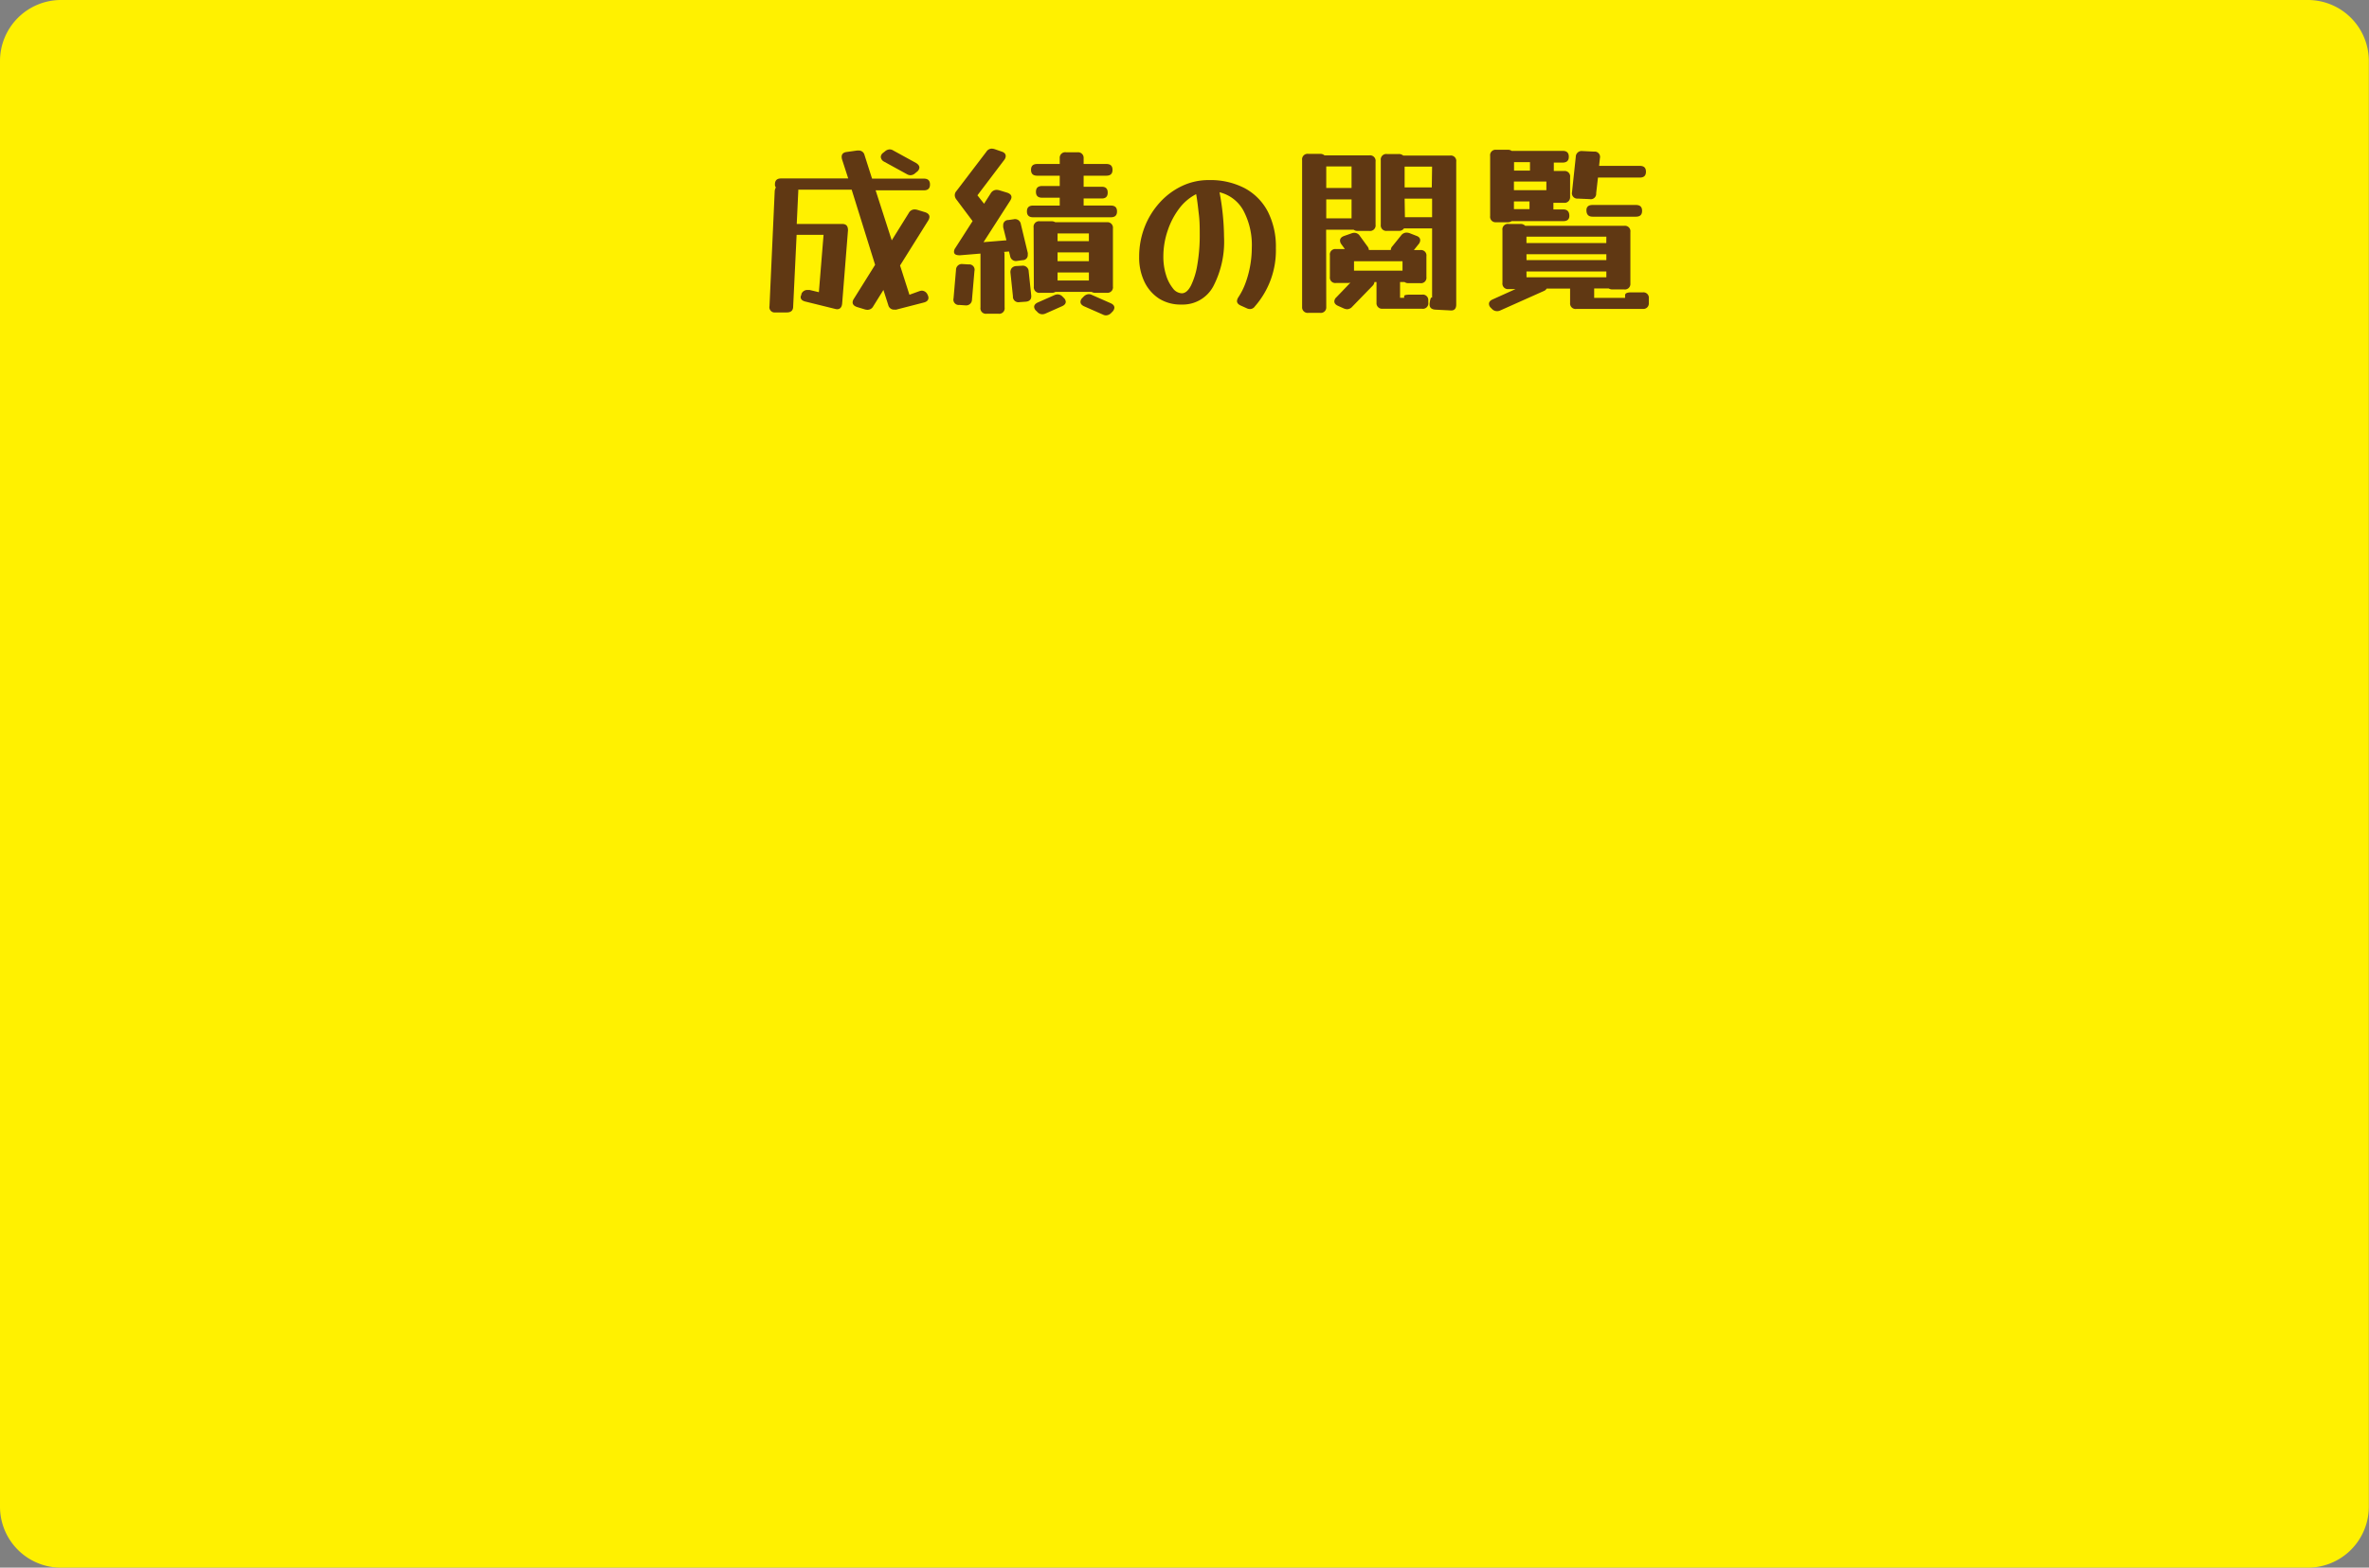 <?xml version="1.0" encoding="UTF-8"?>
<svg xmlns="http://www.w3.org/2000/svg" onmouseup="{ if(window.parent.document.onmouseup) window.parent.document.onmouseup(arguments[0]);}" viewBox="0 0 404.44 267.68"><rect x="0" y="0" width="404.44" height="267.68" fill="#808080" stroke="none"/><defs><style>.cls-1{fill:#fff100;}.cls-2{fill:#603813;}</style></defs><g data-name="Layer 2" id="Layer_2"><g id="backlog"><g data-name="2023 jp" id="_2023_jp"><g data-name="View Grades PBI" id="View_Grades_PBI"><path data-cppathid="10000" d="M10.41,0H394a10.41,10.41,0,0,1,10.41,10.41h0V257.27A10.41,10.41,0,0,1,394,267.68H10.41A10.41,10.41,0,0,1,0,257.27H0V10.42A10.42,10.42,0,0,1,10.41,0Z" class="cls-1" data-name="big sticky" id="big_sticky"/><path data-cppathid="10001" d="M135.41,52.35c0,.67-.38,1-1.09,1l-1.95,0a.9.9,0,0,1-1-1.08l.89-19.62a1.46,1.46,0,0,1,.2-.64.81.81,0,0,1-.16-.54q0-1,1.05-1h11.46l-1.06-3.27a1.91,1.91,0,0,1-.06-.41c0-.49.29-.77.86-.84l1.79-.25.15,0h.11a1,1,0,0,1,1,.8l1.28,4h8.83c.71,0,1.06.32,1.06,1s-.35,1-1.06,1h-8.22l2.75,8.54,2.91-4.67a1.12,1.12,0,0,1,1-.61,1.91,1.91,0,0,1,.42.06l1.38.42c.49.17.73.44.73.8a1.29,1.29,0,0,1-.19.58l-4.83,7.71,1.6,5L157,49.7a2.27,2.27,0,0,1,.35-.07,1.1,1.1,0,0,1,1,.68,1.32,1.32,0,0,1,.16.51c0,.42-.26.7-.77.83L153,52.87a.58.58,0,0,1-.19,0h-.16a1,1,0,0,1-1-.77l-.83-2.59-1.73,2.78a1.1,1.1,0,0,1-1,.61,1.91,1.91,0,0,1-.41-.06l-1.38-.42c-.49-.17-.74-.44-.74-.8a1.18,1.18,0,0,1,.2-.58l3.64-5.82L145.4,32.39h-9.12a1.83,1.83,0,0,1,0,.35l-.26,5.5h7.75c.72,0,1,.37,1,1.09l-1,12.54q-.11.93-.87.93a1.9,1.9,0,0,1-.35-.06l-5.06-1.25c-.53-.13-.8-.38-.8-.77a.51.51,0,0,1,.05-.22,1.23,1.23,0,0,0,.08-.23l0-.09a1.09,1.09,0,0,1,1-.67h.19l.19,0,1.6.38.8-9.79H136Zm21-24.51c.37.24.55.49.55.77a1,1,0,0,1-.39.7l-.32.26a1.24,1.24,0,0,1-.83.35,1.32,1.32,0,0,1-.61-.19l-3.9-2.14a1,1,0,0,1-.54-.77.91.91,0,0,1,.38-.71l.32-.25a1.26,1.26,0,0,1,.83-.35,1.17,1.17,0,0,1,.61.19Z" class="cls-2"/><path data-cppathid="10002" d="M165.94,51.14a1,1,0,0,1-1.15,1l-1-.07a.91.91,0,0,1-1-1.12l.42-4.86a1,1,0,0,1,1.15-1l1,.06a.91.91,0,0,1,1,1.12Zm5.57,1.37a.93.93,0,0,1-1.06,1.06h-2a.93.93,0,0,1-1.06-1.06V43.3l-3.52.29c-.64,0-1-.16-1-.61a1.12,1.12,0,0,1,.23-.64l2.94-4.58-.06-.09-2.69-3.59a1.24,1.24,0,0,1-.29-.73,1.08,1.08,0,0,1,.29-.74l5.12-6.72a1.09,1.09,0,0,1,.89-.51,1.83,1.83,0,0,1,.52.09l1.21.42c.45.15.67.41.67.77a1.13,1.13,0,0,1-.25.64l-4.58,6.05L168,34.79l1.15-1.8a1.16,1.16,0,0,1,1-.57,1.91,1.91,0,0,1,.42.06l1.38.42c.49.17.73.42.73.77a.79.79,0,0,1-.06.28,1.91,1.91,0,0,1-.16.32l-4.55,7.08,3.91-.32-.55-2.21a1.45,1.45,0,0,1,0-.32.85.85,0,0,1,.87-.93l.92-.13a1,1,0,0,1,1.22.83l1.18,4.9a1,1,0,0,1,0,.32.85.85,0,0,1-.87.93l-.93.13a1,1,0,0,1-1.21-.84l-.19-.76h-.1l-.74.06a.89.89,0,0,1,.07.38Zm4.54-2.11c.07.71-.26,1.08-1,1.12l-1,.07a.94.94,0,0,1-1.12-1l-.42-4a1.11,1.11,0,0,1,.22-.82,1.09,1.09,0,0,1,.77-.34l1-.06a1,1,0,0,1,1.12,1ZM185,35v.1h4.64c.71,0,1.06.32,1.06,1s-.35,1-1.06,1H176.37q-1.05,0-1.05-1t1.05-1h4.55V33.76h-3c-.71,0-1.06-.32-1.06-1s.35-1,1.06-1h3V30h-3.84c-.71,0-1.06-.32-1.06-1s.35-1,1.06-1h3.84V27A.94.94,0,0,1,182,26h2A.94.94,0,0,1,185,27v1h3.87c.71,0,1.06.32,1.06,1s-.35,1-1.06,1H185v1.89h3.11q1,0,1,1t-1,1H185Zm-8.54,3.84a.94.94,0,0,1,1.05-1.06h2a1.26,1.26,0,0,1,.64.16H189A.94.94,0,0,1,190,39v9.92A.94.94,0,0,1,189,50h-2a1.26,1.26,0,0,1-.64-.16h-6.17a1.26,1.26,0,0,1-.64.16h-2a.94.94,0,0,1-1.05-1.06Zm2.05,14.69a1.37,1.37,0,0,1-.58.13,1.13,1.13,0,0,1-.86-.42l-.16-.16a1,1,0,0,1-.36-.67c0-.32.22-.58.64-.77L180,50.4a1.33,1.33,0,0,1,.57-.13,1.17,1.17,0,0,1,.87.42l.16.16a1,1,0,0,1,.35.67c0,.32-.21.58-.64.77Zm7.39-13.67h-5.35v1.32h5.35Zm-5.35,4.74h5.35v-1.5h-5.35Zm0,3.3h5.35V46.53h-5.35Zm9.06,3.87c.43.19.64.45.64.77a1.09,1.09,0,0,1-.29.64l-.22.22a1.3,1.3,0,0,1-.9.45,1.13,1.13,0,0,1-.54-.13l-3.2-1.41c-.43-.19-.64-.45-.64-.77a1,1,0,0,1,.29-.64l.22-.22a1.3,1.3,0,0,1,.9-.45,1.13,1.13,0,0,1,.54.13Z" class="cls-2"/><path data-cppathid="10003" d="M214.23,52.32a1,1,0,0,1-.83.45,1.29,1.29,0,0,1-.61-.16l-1-.45c-.41-.19-.61-.45-.61-.77a1.43,1.43,0,0,1,.26-.67,11.44,11.44,0,0,0,1.18-2.35,17,17,0,0,0,.8-2.93,17.29,17.29,0,0,0,.29-3.1,12.56,12.56,0,0,0-1.44-6.4,6.34,6.34,0,0,0-4.07-3.11,42.69,42.69,0,0,1,.77,7.62,16.53,16.53,0,0,1-1.84,8.45,5.91,5.91,0,0,1-5.42,3.1,6.9,6.9,0,0,1-3.81-1,7.07,7.07,0,0,1-2.53-2.9,9.54,9.54,0,0,1-.89-4.24,13.94,13.94,0,0,1,.92-5.06A13.41,13.41,0,0,1,198,34.58a12.07,12.07,0,0,1,3.81-2.83,10.55,10.55,0,0,1,4.62-1,12.61,12.61,0,0,1,6.08,1.39,9.56,9.56,0,0,1,3.94,4,13.17,13.17,0,0,1,1.37,6.23A14.48,14.48,0,0,1,214.23,52.32Zm-15.62-8.51a10.32,10.32,0,0,0,.45,3.12,6.73,6.73,0,0,0,1.17,2.29,2,2,0,0,0,1.52.86c.6,0,1.12-.44,1.58-1.33a12.75,12.75,0,0,0,1.09-3.6,29.32,29.32,0,0,0,.4-5.12c0-1.08,0-2.2-.14-3.36s-.25-2.32-.47-3.52a8.46,8.46,0,0,0-2.83,2.37,13.11,13.11,0,0,0-2,3.76A13.71,13.71,0,0,0,198.61,43.81Z" class="cls-2"/><path data-cppathid="10004" d="M226.42,52.42a.93.93,0,0,1-1.06,1h-2a.94.94,0,0,1-1.06-1V27.33a.94.94,0,0,1,1.06-1.06h2a1.12,1.12,0,0,1,.77.26h7.65a.94.94,0,0,1,1.06,1.06V38.37a.94.94,0,0,1-1.06,1.06h-2a1.1,1.1,0,0,1-.68-.2h-4.7Zm4.32-24h-4.32v3.68h4.32Zm-4.32,8.86h4.32V34.05h-4.32Zm4.42,15.11a1.19,1.19,0,0,1-.87.41,1.66,1.66,0,0,1-.61-.16l-.92-.41c-.43-.19-.64-.45-.64-.77a1,1,0,0,1,.35-.7l2.4-2.5a1.53,1.53,0,0,1-.45.06h-2a.93.93,0,0,1-1.06-1.05V43.59a.93.93,0,0,1,1.06-1.06h1.5l-.58-.8a1.11,1.11,0,0,1-.25-.64c0-.36.23-.63.7-.8l1.28-.45a1.45,1.45,0,0,1,.48-.09,1.13,1.13,0,0,1,.93.54l1.28,1.76a1.13,1.13,0,0,1,.26.64v0h3.74a1,1,0,0,1,.29-.67l1.47-1.82a1.17,1.17,0,0,1,.93-.48,1.72,1.72,0,0,1,.51.09l1.15.45c.45.15.67.41.67.77a1.07,1.07,0,0,1-.28.67l-.8,1h1.08a.93.93,0,0,1,1.06,1.06V47.3a.93.93,0,0,1-1.06,1.05h-2a1.07,1.07,0,0,1-.67-.19h-.77v2.69h.7v-.29c0-.17.36-.25,1.06-.25h2a.93.93,0,0,1,1.06,1v.35a.93.93,0,0,1-1.06,1.06H236A.94.94,0,0,1,235,51.71V48.16h-.35a1.08,1.08,0,0,1-.35.67Zm8.6-7.78h-8.28v1.6h8.28ZM245,52.87c-.71-.07-1-.42-.93-1.06s.2-1,.29-1l.13,0V39h-4.8a1,1,0,0,1-.9.42h-2a.94.94,0,0,1-1.06-1.06v-11a.94.94,0,0,1,1.06-1.06h2a1.12,1.12,0,0,1,.77.26h8a.93.93,0,0,1,1.05,1.06V52c0,.75-.36,1.09-1.09,1Zm-.51-24.42H239.8V32h4.64Zm-4.64,8.64h4.64V33.92H239.8Z" class="cls-2"/><path data-cppathid="10005" d="M256.15,53a1.21,1.21,0,0,1-.58.13,1.18,1.18,0,0,1-.89-.41l-.16-.16a.94.94,0,0,1-.32-.68c0-.32.21-.57.64-.76l3.9-1.76h-1.18a.94.94,0,0,1-1.06-1.06v-9a.93.93,0,0,1,1.06-1.06h2a1.07,1.07,0,0,1,.83.32h16.9a.93.93,0,0,1,1.05,1.06v8.8a.93.93,0,0,1-1.05,1h-2a1.17,1.17,0,0,1-.64-.16h-2.49v1.6h5.28V50.4q0-.48,1.05-.48h2a.93.93,0,0,1,1,1.06v.77a.93.93,0,0,1-1,1H269.11a.93.93,0,0,1-1.06-1V49.28h-4a1,1,0,0,1-.51.42Zm9.05-17.34v.1h1.67q1,0,1.05,1t-1.05,1h-8.8a1.15,1.15,0,0,1-.67.19h-2a.93.93,0,0,1-1-1.06V26.63a.93.93,0,0,1,1-1.06h2a1.09,1.09,0,0,1,.67.19h8.7c.71,0,1.06.32,1.06,1s-.35,1-1.06,1h-1.5v1.44H267a.93.93,0,0,1,1.05,1.06v3.39A.94.94,0,0,1,267,34.63H265.2Zm-4-7.87v-.1h-2.72v1.44h2.72V27.78ZM264,31h-5.54v1.47H264Zm-2.88,3.49v-.1h-2.66v1.32h2.66V34.53Zm13.12,5.92H260.6v1.09h13.63Zm-13.63,4h13.63v-1H260.6Zm0,2.94h13.63v-1H260.6ZM272.5,33a.93.93,0,0,1-1.12,1l-2-.09a.92.92,0,0,1-1-1.12l.64-6a1,1,0,0,1,1.12-1l2,.1a.91.91,0,0,1,1,1.12L273,28.32h6.94c.71,0,1.06.32,1.06,1s-.35,1-1.06,1h-7.13Zm6.78,2c.71,0,1.06.32,1.06,1s-.35,1-1.06,1h-7.39q-1,0-1.05-1t1.05-1Z" class="cls-2"/></g></g></g></g></svg>
